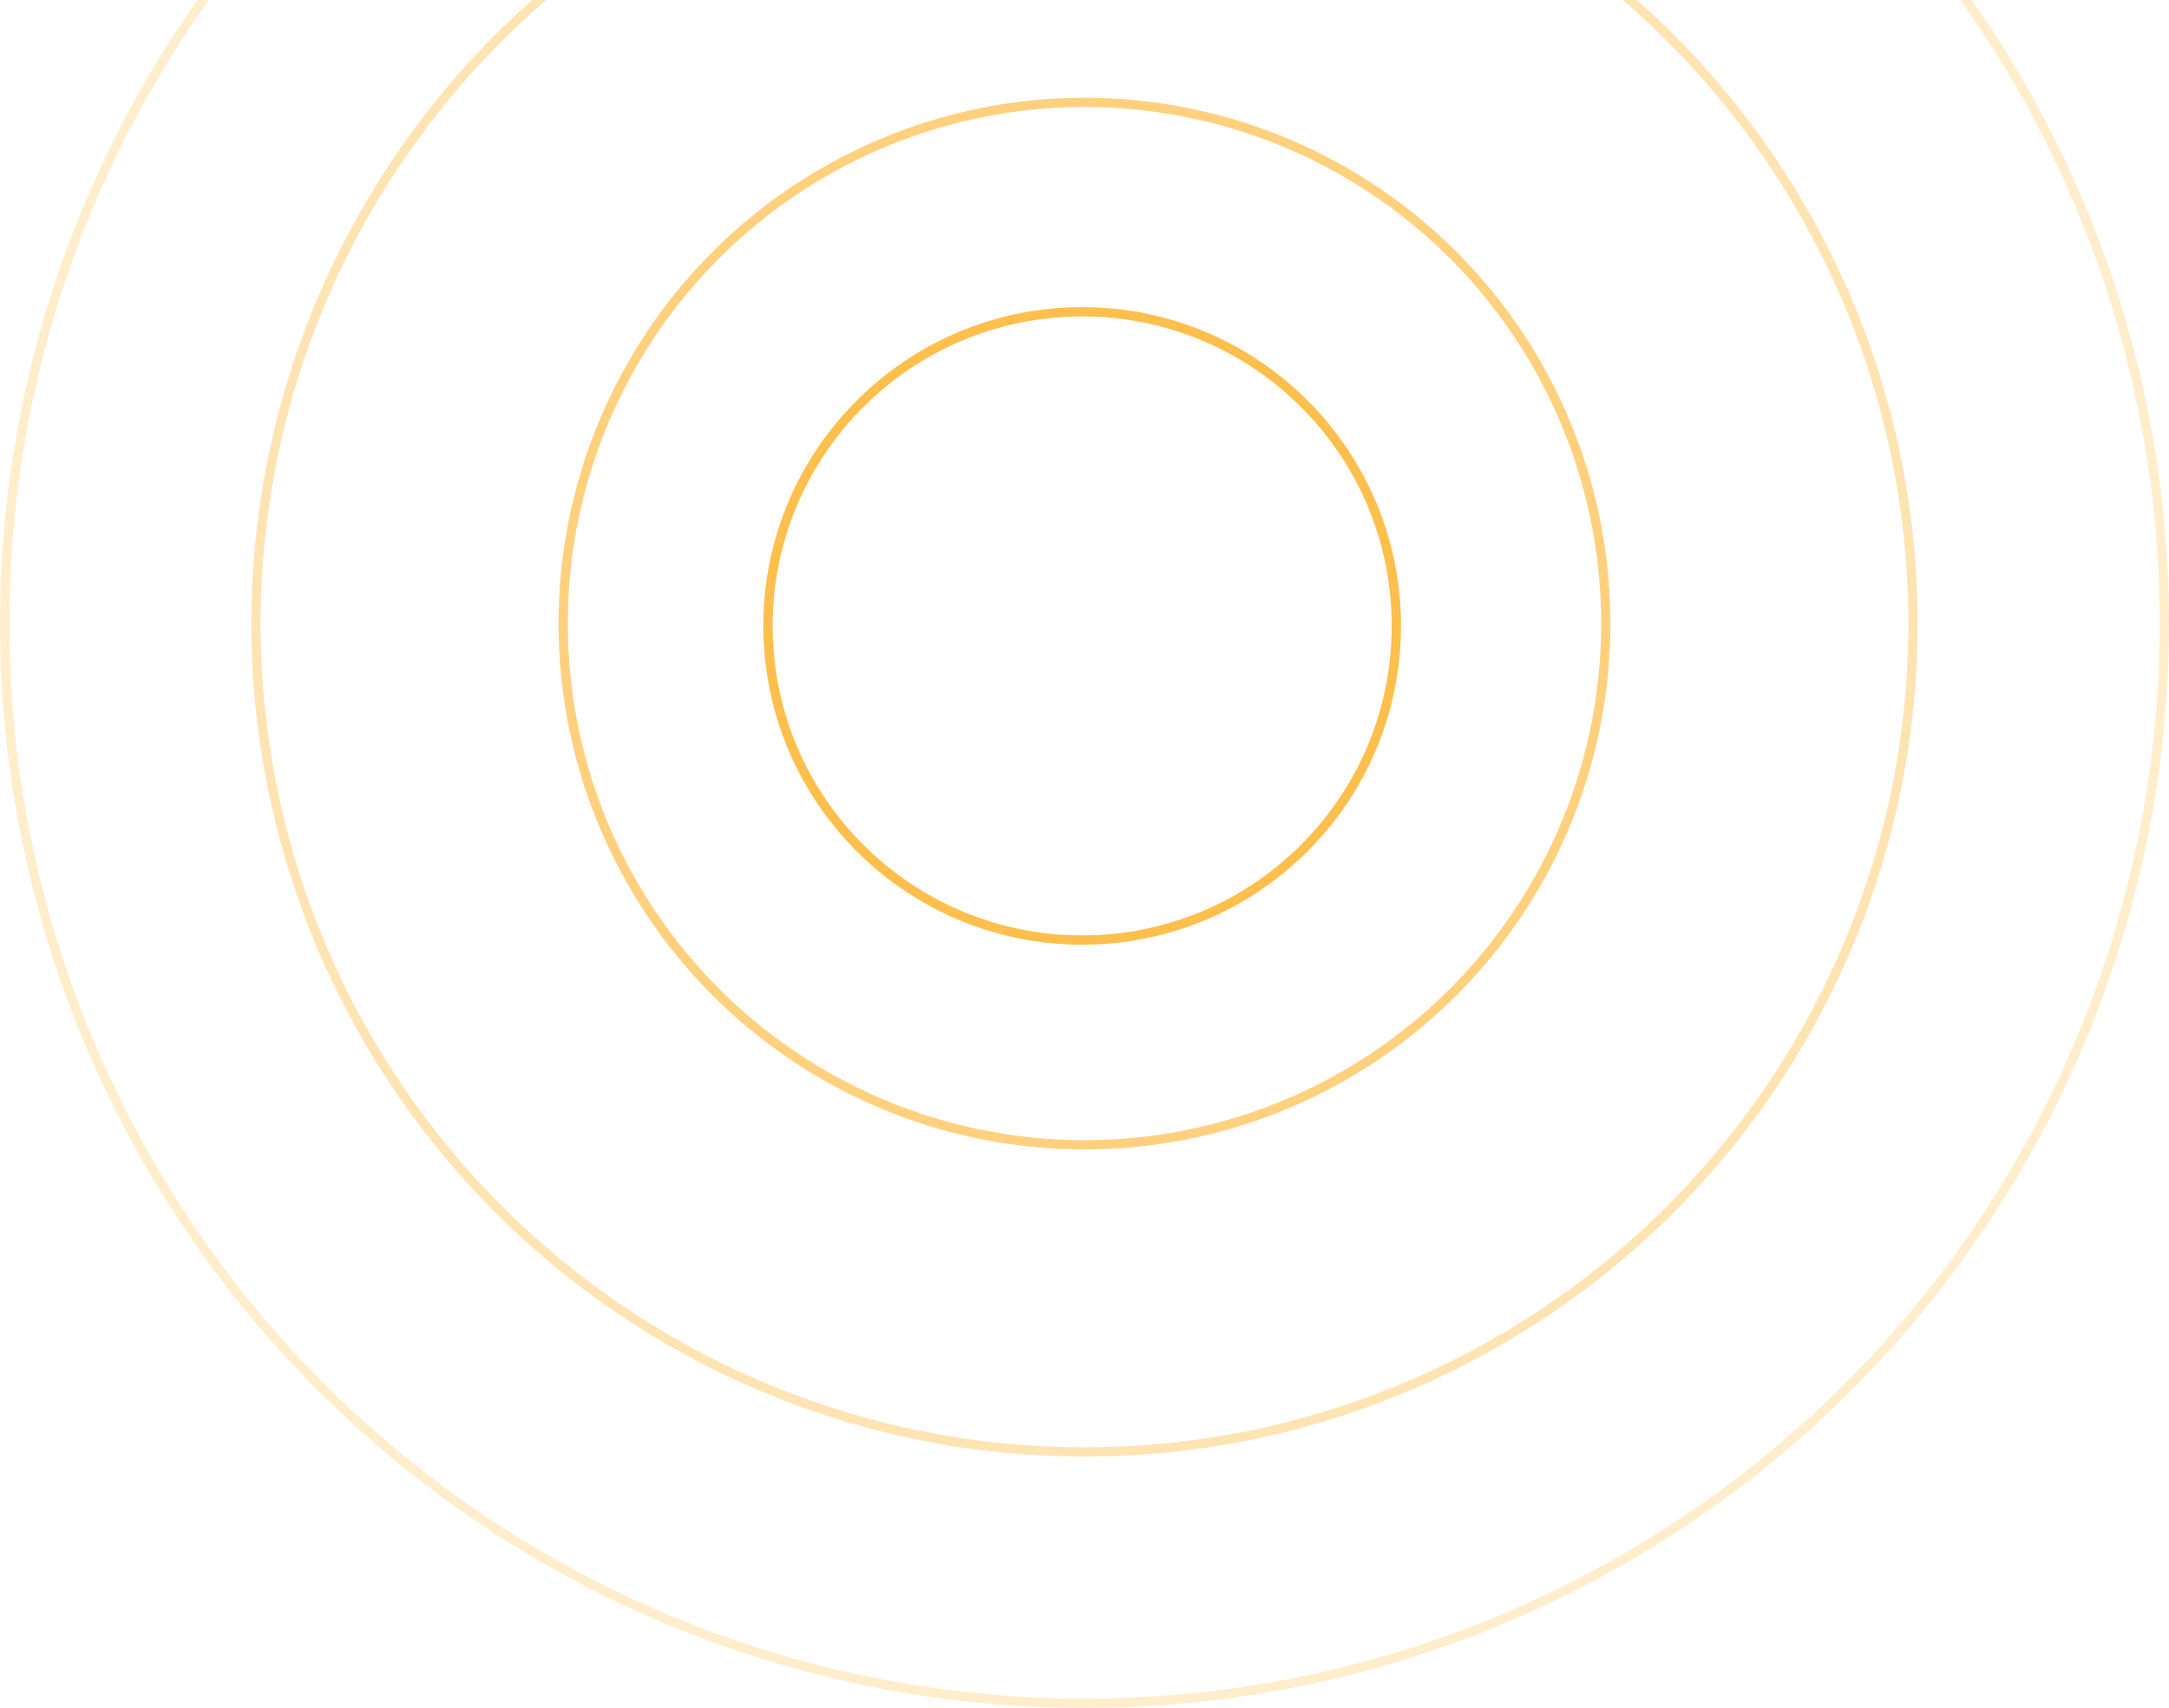 <svg width="466" height="367" viewBox="0 0 466 367" fill="none" xmlns="http://www.w3.org/2000/svg">
<circle opacity="0.2" cx="233" cy="134" r="232" stroke="#FFA500" stroke-width="2"/>
<circle opacity="0.3" cx="233" cy="134" r="178" stroke="#FFA500" stroke-width="2"/>
<circle opacity="0.5" cx="233" cy="134" r="112" stroke="#FFA500" stroke-width="2"/>
<circle opacity="0.7" cx="232.5" cy="134.5" r="67.5" stroke="#FFA500" stroke-width="2"/>
</svg>
